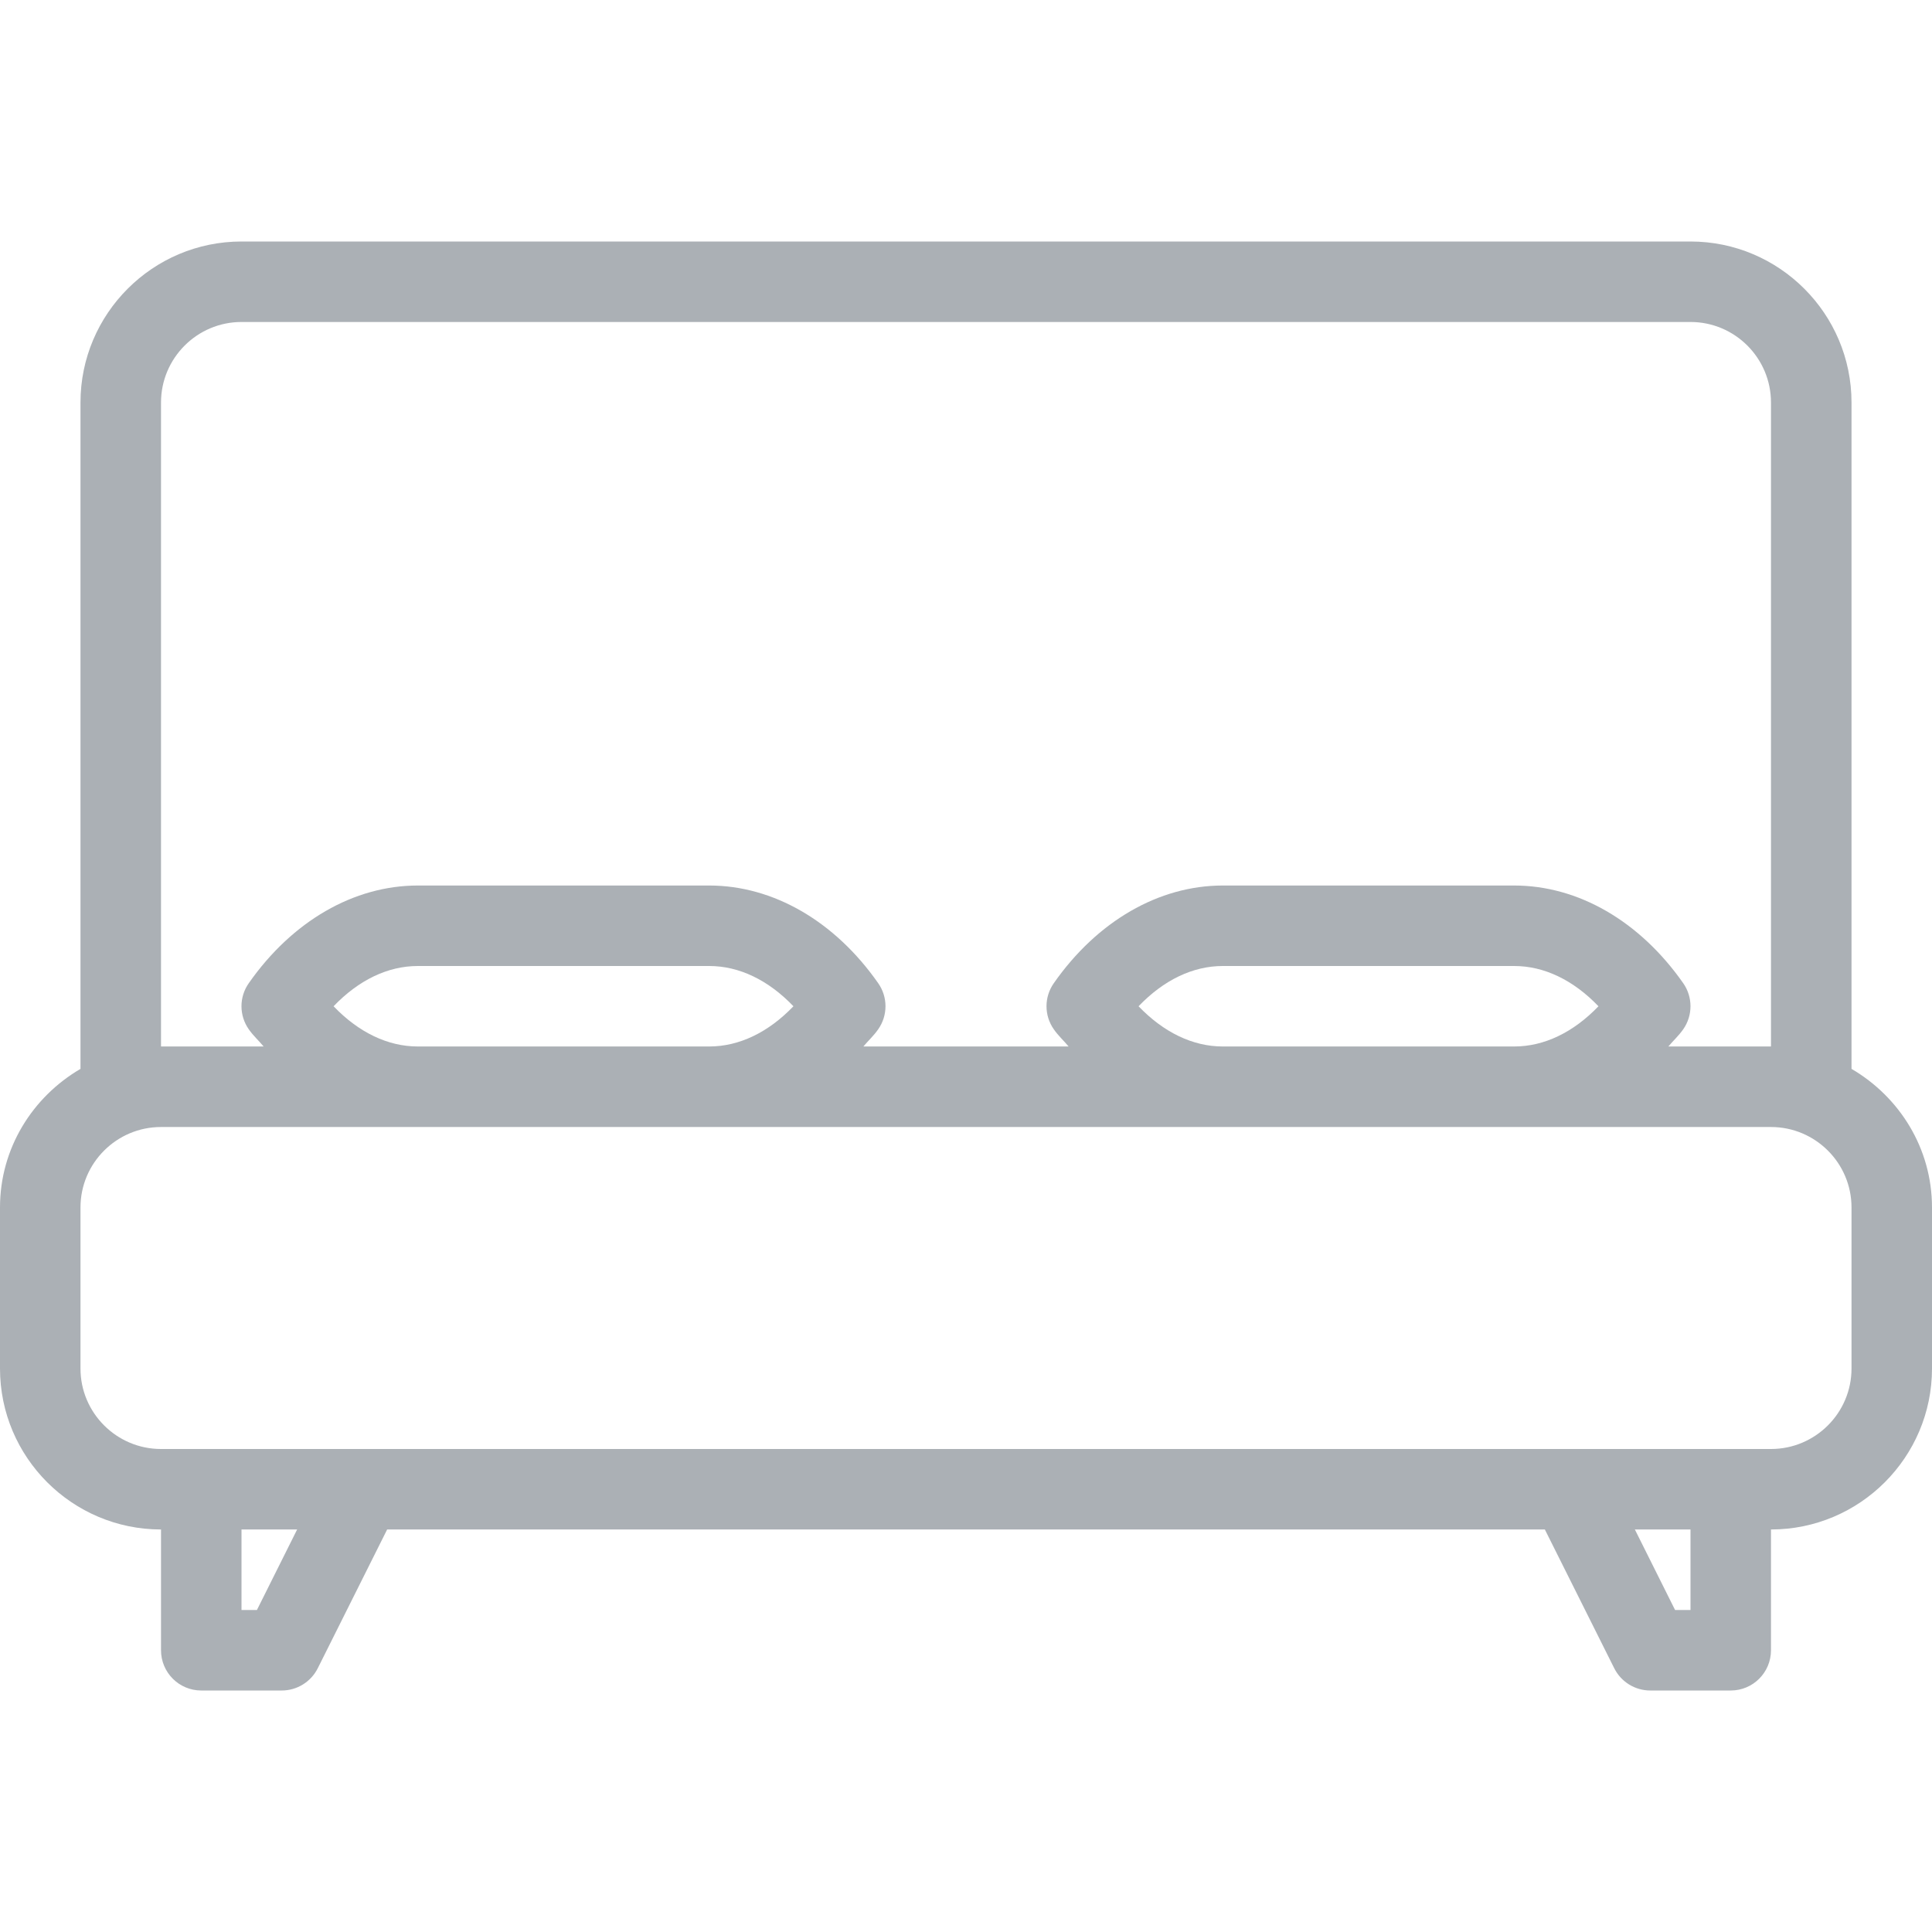 <svg width="44" height="44" viewBox="0 0 44 44" fill="none" xmlns="http://www.w3.org/2000/svg">
<g clip-path="url(#clip0)">
<path d="M42.167 24.343V9.167C42.167 7.144 40.521 5.5 38.5 5.5H5.5C3.479 5.5 1.833 7.144 1.833 9.167V24.343C0.743 24.98 0 26.149 0 27.5V31.167C0 33.189 1.645 34.833 3.667 34.833V37.583C3.667 38.09 4.077 38.5 4.583 38.5H6.417C6.764 38.5 7.081 38.304 7.237 37.993L8.817 34.833H35.183L36.763 37.993C36.919 38.304 37.236 38.5 37.583 38.5H39.417C39.923 38.5 40.333 38.09 40.333 37.583V34.833C42.355 34.833 44 33.189 44 31.167V27.5C44 26.149 43.257 24.98 42.167 24.343ZM3.667 9.167C3.667 8.156 4.489 7.333 5.5 7.333H38.5C39.512 7.333 40.333 8.156 40.333 9.167V23.833H37.996C38.107 23.7 38.231 23.589 38.334 23.442C38.555 23.127 38.555 22.706 38.334 22.391C37.345 20.978 35.942 20.167 34.484 20.167H27.849C26.392 20.167 24.988 20.978 24 22.391C23.778 22.706 23.778 23.127 24 23.442C24.102 23.589 24.226 23.7 24.337 23.833H19.663C19.774 23.7 19.898 23.589 20 23.442C20.222 23.127 20.222 22.706 20 22.391C19.012 20.978 17.608 20.167 16.151 20.167H9.516C8.058 20.167 6.655 20.978 5.666 22.391C5.444 22.706 5.444 23.127 5.666 23.442C5.769 23.589 5.893 23.7 6.004 23.833H3.667V9.167ZM36.404 22.917C35.832 23.512 35.168 23.833 34.484 23.833H27.849C27.165 23.833 26.501 23.512 25.93 22.917C26.501 22.321 27.165 22 27.849 22H34.484C35.168 22 35.832 22.321 36.404 22.917ZM18.07 22.917C17.499 23.512 16.835 23.833 16.151 23.833H9.516C8.832 23.833 8.168 23.512 7.597 22.917C8.168 22.321 8.832 22 9.516 22H16.151C16.835 22 17.499 22.321 18.07 22.917ZM5.851 36.667H5.5V34.833H6.767L5.851 36.667ZM38.5 36.667H38.149L37.233 34.833H38.5V36.667ZM42.167 31.167C42.167 32.177 41.345 33 40.333 33H3.667C2.655 33 1.833 32.177 1.833 31.167V27.5C1.833 26.489 2.655 25.667 3.667 25.667H40.333C41.345 25.667 42.167 26.489 42.167 27.5V31.167Z" fill="#ABB0B5"/>
</g>
<defs>
<clipPath id="clip0">
<rect width="44" height="44" fill="white"/>
</clipPath>
</defs>
</svg>
